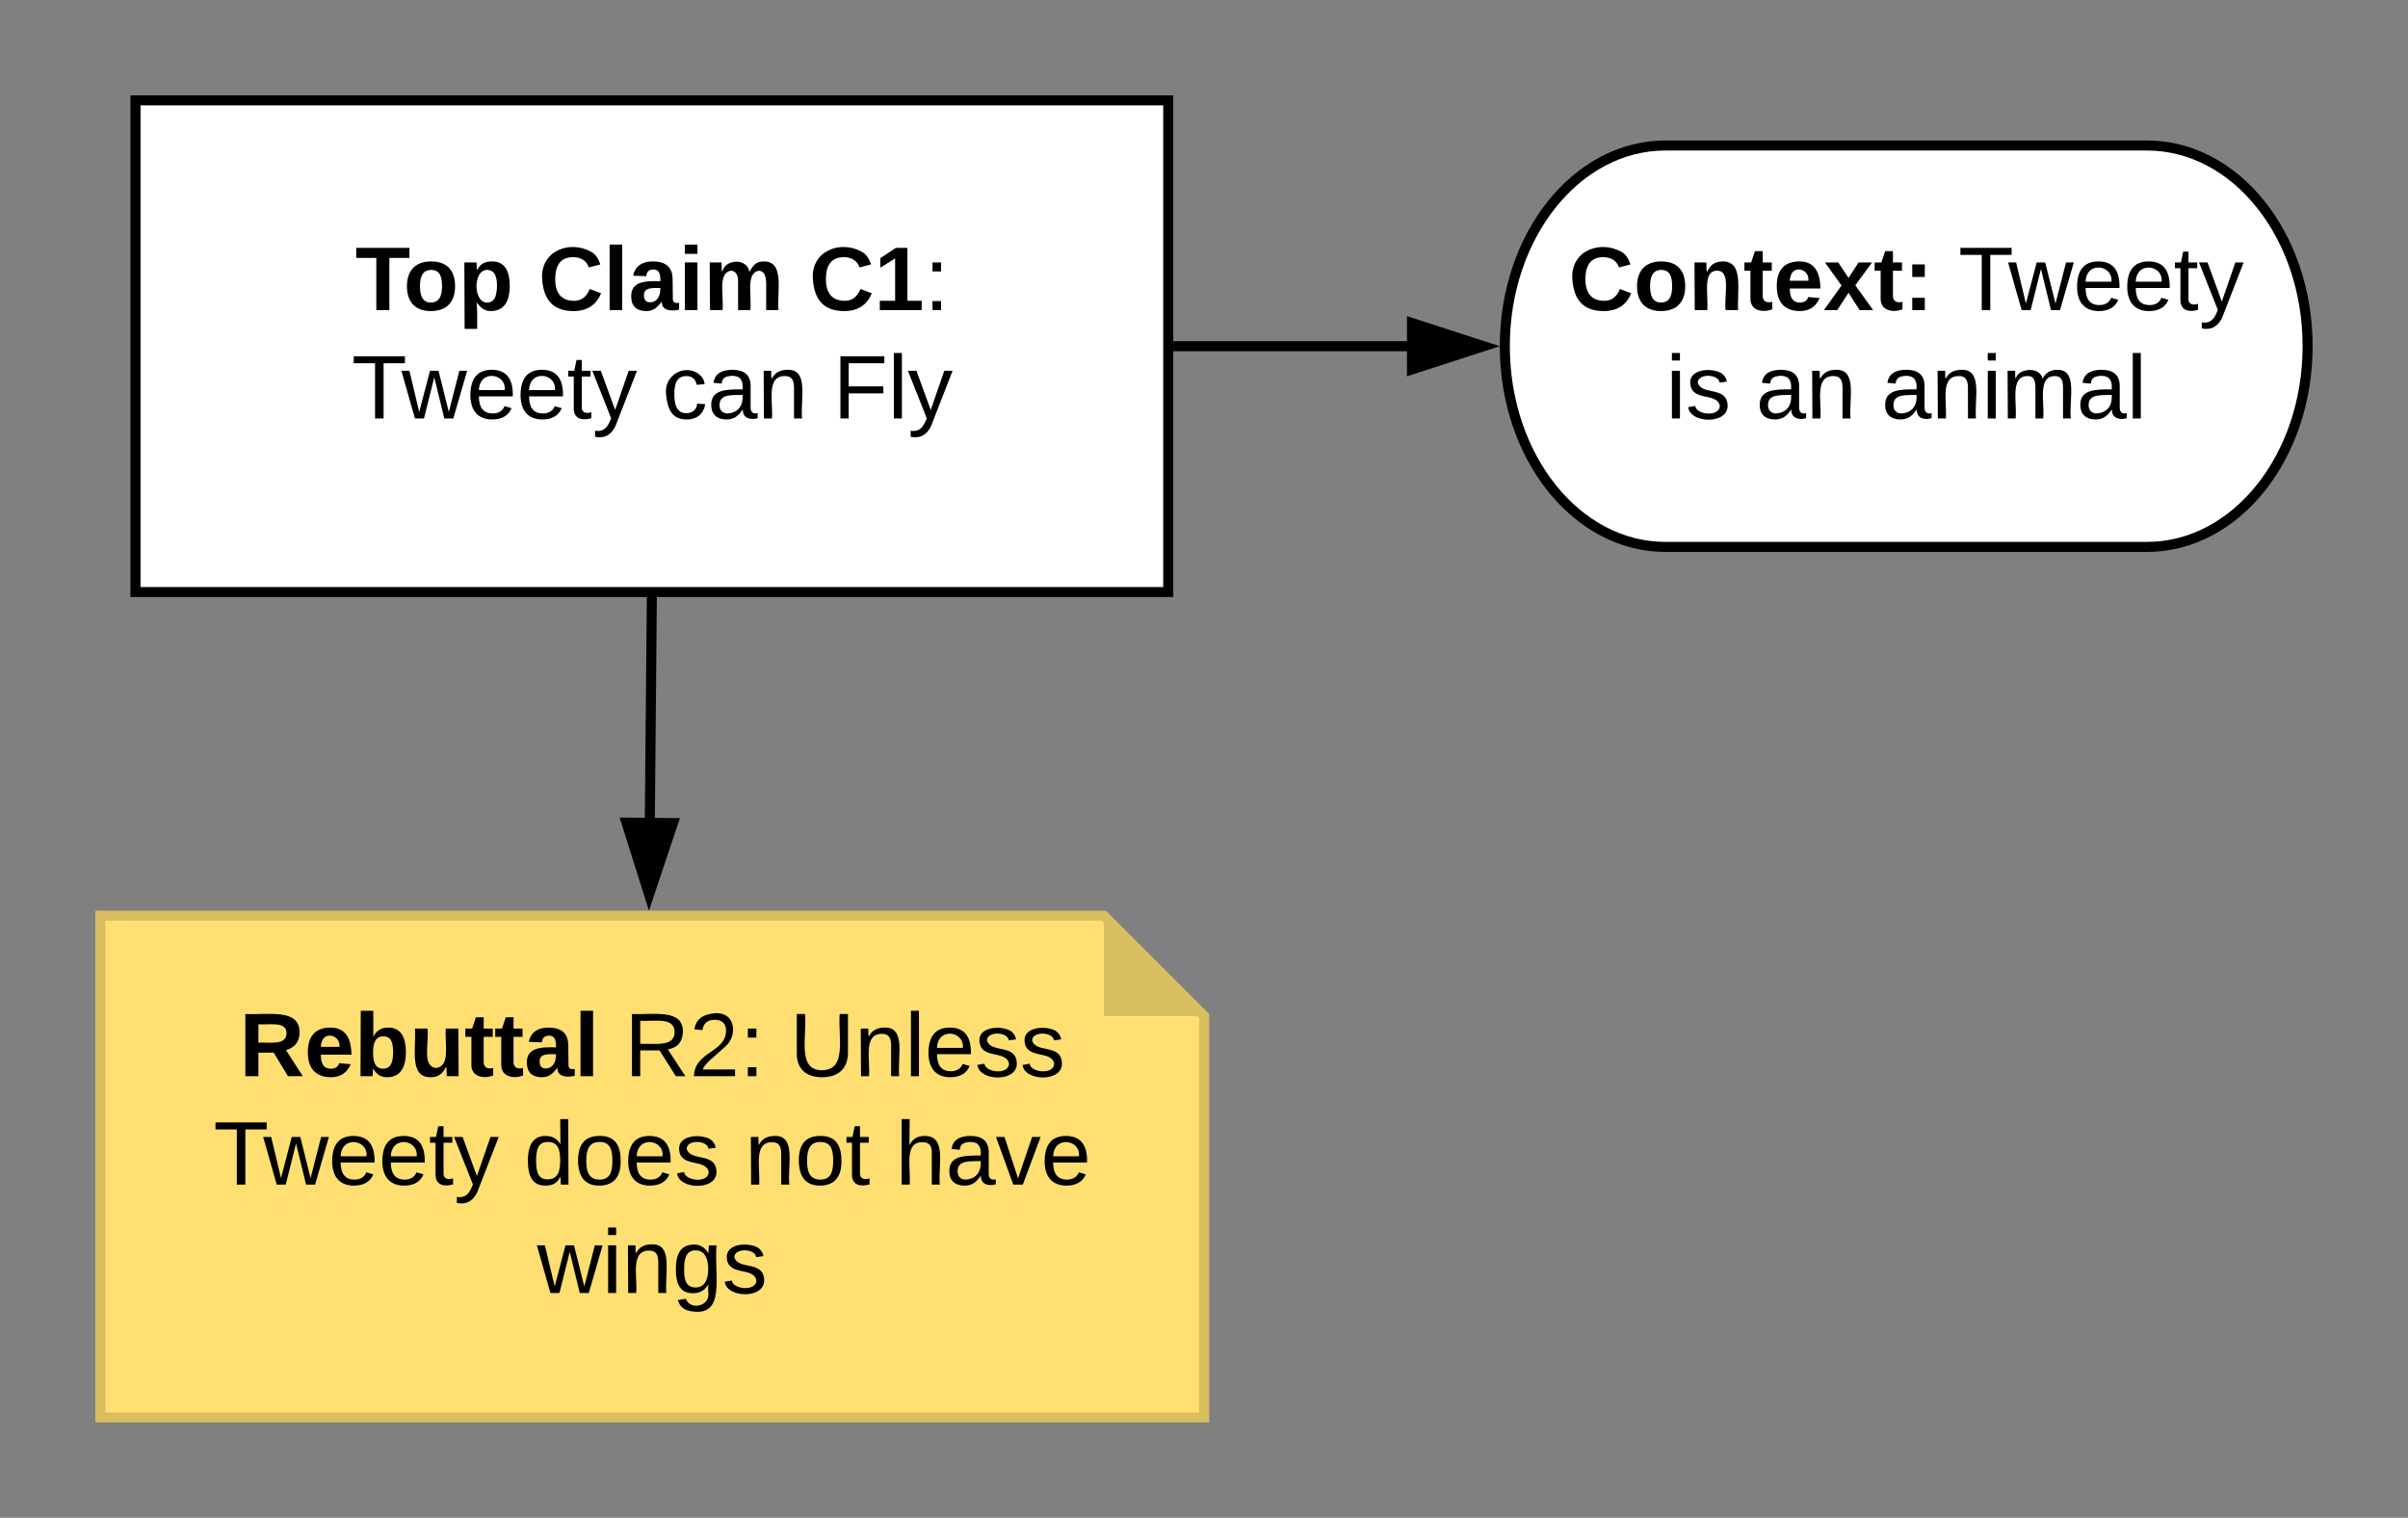 <svg xmlns="http://www.w3.org/2000/svg" xmlns:xlink="http://www.w3.org/1999/xlink" xmlns:lucid="lucid" width="479.92" height="302.5"><rect width="100%" height="100%" fill="#808080" stroke="none"/><g transform="translate(-504.917 -40)" lucid:page-tab-id="GPNSQ9_-~2IW"><path d="M524.92 222.5h200l20 20v80h-220z" stroke="#d9be60" stroke-width="2" fill="#ffdf71"/><path d="M724.92 222.5v20h20" fill="#d9be60"/><use xlink:href="#a" transform="matrix(1,0,0,1,529.917,227.497) translate(22.7 27)"/><use xlink:href="#b" transform="matrix(1,0,0,1,529.917,227.497) translate(99.45 27)"/><use xlink:href="#c" transform="matrix(1,0,0,1,529.917,227.497) translate(132.4 27)"/><use xlink:href="#d" transform="matrix(1,0,0,1,529.917,227.497) translate(17.55 48.6)"/><use xlink:href="#e" transform="matrix(1,0,0,1,529.917,227.497) translate(79.45 48.6)"/><use xlink:href="#f" transform="matrix(1,0,0,1,529.917,227.497) translate(123.45 48.6)"/><use xlink:href="#g" transform="matrix(1,0,0,1,529.917,227.497) translate(153.45 48.6)"/><use xlink:href="#h" transform="matrix(1,0,0,1,529.917,227.497) translate(82.05 70.2)"/><path d="M531.92 60h205.83v98H531.92z" stroke="#000" stroke-width="2" fill="#fff"/><use xlink:href="#i" transform="matrix(1,0,0,1,536.917,65) translate(38.8 36.8)"/><use xlink:href="#j" transform="matrix(1,0,0,1,536.917,65) translate(75.3 36.8)"/><use xlink:href="#k" transform="matrix(1,0,0,1,536.917,65) translate(129.25 36.8)"/><use xlink:href="#l" transform="matrix(1,0,0,1,536.917,65) translate(38.1 58.4)"/><use xlink:href="#m" transform="matrix(1,0,0,1,536.917,65) translate(100 58.4)"/><use xlink:href="#n" transform="matrix(1,0,0,1,536.917,65) translate(134 58.4)"/><path d="M634.83 159l-.4 44.26" stroke="#000" stroke-width="2" fill="none"/><path d="M635.83 159h-2v-1h2zM639.05 204.04l-4.77 14.22-4.5-14.3z"/><path d="M640.43 203.05l-6.18 18.45-5.84-18.56zm-6.12 11.98l3.36-10-6.5-.06z"/><path d="M932.83 69c17.68 0 32 17.9 32 40s-14.32 40-32 40h-96c-17.67 0-32-17.9-32-40s14.33-40 32-40z" stroke="#000" stroke-width="2" fill="#fff"/><g><use xlink:href="#o" transform="matrix(1,0,0,1,809.833,74) translate(7.7 27.8)"/><use xlink:href="#p" transform="matrix(1,0,0,1,809.833,74) translate(85.4 27.8)"/><use xlink:href="#q" transform="matrix(1,0,0,1,809.833,74) translate(27.1 49.4)"/><use xlink:href="#r" transform="matrix(1,0,0,1,809.833,74) translate(45.05 49.4)"/><use xlink:href="#s" transform="matrix(1,0,0,1,809.833,74) translate(70.05 49.4)"/></g><path d="M738.75 109h46.85" stroke="#000" stroke-width="2" fill="none"/><path d="M738.75 110h-1v-2h1zM800.6 109l-14.27 4.64v-9.28z"/><path d="M803.83 109l-18.5 6v-12zm-16.5 3.26l10.03-3.26-10.03-3.26z"/><defs><path d="M240-174c0 40-23 61-54 70L253 0h-59l-57-94H76V0H24v-248c93 4 217-23 216 74zM76-134c48-2 112 12 112-38 0-48-66-32-112-35v73" id="t"/><path d="M185-48c-13 30-37 53-82 52C43 2 14-33 14-96s30-98 90-98c62 0 83 45 84 108H66c0 31 8 55 39 56 18 0 30-7 34-22zm-45-69c5-46-57-63-70-21-2 6-4 13-4 21h74" id="u"/><path d="M135-194c52 0 70 43 70 98 0 56-19 99-73 100-30 1-46-15-58-35L72 0H24l1-261h50v104c11-23 29-37 60-37zM114-30c31 0 40-27 40-66 0-37-7-63-39-63s-41 28-41 65c0 36 8 64 40 64" id="v"/><path d="M85 4C-2 5 27-109 22-190h50c7 57-23 150 33 157 60-5 35-97 40-157h50l1 190h-47c-2-12 1-28-3-38-12 25-28 42-61 42" id="w"/><path d="M115-3C79 11 28 4 28-45v-112H4v-33h27l15-45h31v45h36v33H77v99c-1 23 16 31 38 25v30" id="x"/><path d="M133-34C117-15 103 5 69 4 32 3 11-16 11-54c-1-60 55-63 116-61 1-26-3-47-28-47-18 1-26 9-28 27l-52-2c7-38 36-58 82-57s74 22 75 68l1 82c-1 14 12 18 25 15v27c-30 8-71 5-69-32zm-48 3c29 0 43-24 42-57-32 0-66-3-65 30 0 17 8 27 23 27" id="y"/><path d="M25 0v-261h50V0H25" id="z"/><g id="a"><use transform="matrix(0.05,0,0,0.05,0,0)" xlink:href="#t"/><use transform="matrix(0.05,0,0,0.05,12.95,0)" xlink:href="#u"/><use transform="matrix(0.05,0,0,0.05,22.95,0)" xlink:href="#v"/><use transform="matrix(0.05,0,0,0.05,33.9,0)" xlink:href="#w"/><use transform="matrix(0.05,0,0,0.05,44.85,0)" xlink:href="#x"/><use transform="matrix(0.05,0,0,0.05,50.8,0)" xlink:href="#x"/><use transform="matrix(0.05,0,0,0.05,56.75,0)" xlink:href="#y"/><use transform="matrix(0.05,0,0,0.05,66.75,0)" xlink:href="#z"/></g><path d="M233-177c-1 41-23 64-60 70L243 0h-38l-65-103H63V0H30v-248c88 3 205-21 203 71zM63-129c60-2 137 13 137-47 0-61-80-42-137-45v92" id="A"/><path d="M101-251c82-7 93 87 43 132L82-64C71-53 59-42 53-27h129V0H18c2-99 128-94 128-182 0-28-16-43-45-43s-46 15-49 41l-32-3c6-41 34-60 81-64" id="B"/><path d="M33-154v-36h34v36H33zM33 0v-36h34V0H33" id="C"/><g id="b"><use transform="matrix(0.05,0,0,0.05,0,0)" xlink:href="#A"/><use transform="matrix(0.05,0,0,0.05,12.95,0)" xlink:href="#B"/><use transform="matrix(0.05,0,0,0.05,22.95,0)" xlink:href="#C"/></g><path d="M232-93c-1 65-40 97-104 97C67 4 28-28 28-90v-158h33c8 89-33 224 67 224 102 0 64-133 71-224h33v155" id="D"/><path d="M117-194c89-4 53 116 60 194h-32v-121c0-31-8-49-39-48C34-167 62-67 57 0H25l-1-190h30c1 10-1 24 2 32 11-22 29-35 61-36" id="E"/><path d="M24 0v-261h32V0H24" id="F"/><path d="M100-194c63 0 86 42 84 106H49c0 40 14 67 53 68 26 1 43-12 49-29l28 8c-11 28-37 45-77 45C44 4 14-33 15-96c1-61 26-98 85-98zm52 81c6-60-76-77-97-28-3 7-6 17-6 28h103" id="G"/><path d="M135-143c-3-34-86-38-87 0 15 53 115 12 119 90S17 21 10-45l28-5c4 36 97 45 98 0-10-56-113-15-118-90-4-57 82-63 122-42 12 7 21 19 24 35" id="H"/><g id="c"><use transform="matrix(0.05,0,0,0.05,0,0)" xlink:href="#D"/><use transform="matrix(0.05,0,0,0.05,12.95,0)" xlink:href="#E"/><use transform="matrix(0.05,0,0,0.05,22.95,0)" xlink:href="#F"/><use transform="matrix(0.05,0,0,0.05,26.9,0)" xlink:href="#G"/><use transform="matrix(0.05,0,0,0.05,36.9,0)" xlink:href="#H"/><use transform="matrix(0.05,0,0,0.05,45.9,0)" xlink:href="#H"/></g><path d="M127-220V0H93v-220H8v-28h204v28h-85" id="I"/><path d="M206 0h-36l-40-164L89 0H53L-1-190h32L70-26l43-164h34l41 164 42-164h31" id="J"/><path d="M59-47c-2 24 18 29 38 22v24C64 9 27 4 27-40v-127H5v-23h24l9-43h21v43h35v23H59v120" id="K"/><path d="M179-190L93 31C79 59 56 82 12 73V49c39 6 53-20 64-50L1-190h34L92-34l54-156h33" id="L"/><g id="d"><use transform="matrix(0.05,0,0,0.05,0,0)" xlink:href="#I"/><use transform="matrix(0.05,0,0,0.05,9.95,0)" xlink:href="#J"/><use transform="matrix(0.05,0,0,0.05,22.9,0)" xlink:href="#G"/><use transform="matrix(0.05,0,0,0.05,32.9,0)" xlink:href="#G"/><use transform="matrix(0.05,0,0,0.05,42.9,0)" xlink:href="#K"/><use transform="matrix(0.05,0,0,0.05,47.9,0)" xlink:href="#L"/></g><path d="M85-194c31 0 48 13 60 33l-1-100h32l1 261h-30c-2-10 0-23-3-31C134-8 116 4 85 4 32 4 16-35 15-94c0-66 23-100 70-100zm9 24c-40 0-46 34-46 75 0 40 6 74 45 74 42 0 51-32 51-76 0-42-9-74-50-73" id="M"/><path d="M100-194c62-1 85 37 85 99 1 63-27 99-86 99S16-35 15-95c0-66 28-99 85-99zM99-20c44 1 53-31 53-75 0-43-8-75-51-75s-53 32-53 75 10 74 51 75" id="N"/><g id="e"><use transform="matrix(0.05,0,0,0.05,0,0)" xlink:href="#M"/><use transform="matrix(0.05,0,0,0.05,10,0)" xlink:href="#N"/><use transform="matrix(0.05,0,0,0.05,20,0)" xlink:href="#G"/><use transform="matrix(0.05,0,0,0.05,30,0)" xlink:href="#H"/></g><g id="f"><use transform="matrix(0.05,0,0,0.05,0,0)" xlink:href="#E"/><use transform="matrix(0.05,0,0,0.05,10,0)" xlink:href="#N"/><use transform="matrix(0.05,0,0,0.05,20,0)" xlink:href="#K"/></g><path d="M106-169C34-169 62-67 57 0H25v-261h32l-1 103c12-21 28-36 61-36 89 0 53 116 60 194h-32v-121c2-32-8-49-39-48" id="O"/><path d="M141-36C126-15 110 5 73 4 37 3 15-17 15-53c-1-64 63-63 125-63 3-35-9-54-41-54-24 1-41 7-42 31l-33-3c5-37 33-52 76-52 45 0 72 20 72 64v82c-1 20 7 32 28 27v20c-31 9-61-2-59-35zM48-53c0 20 12 33 32 33 41-3 63-29 60-74-43 2-92-5-92 41" id="P"/><path d="M108 0H70L1-190h34L89-25l56-165h34" id="Q"/><g id="g"><use transform="matrix(0.05,0,0,0.05,0,0)" xlink:href="#O"/><use transform="matrix(0.05,0,0,0.05,10,0)" xlink:href="#P"/><use transform="matrix(0.05,0,0,0.05,20,0)" xlink:href="#Q"/><use transform="matrix(0.05,0,0,0.05,29,0)" xlink:href="#G"/></g><path d="M24-231v-30h32v30H24zM24 0v-190h32V0H24" id="R"/><path d="M177-190C167-65 218 103 67 71c-23-6-38-20-44-43l32-5c15 47 100 32 89-28v-30C133-14 115 1 83 1 29 1 15-40 15-95c0-56 16-97 71-98 29-1 48 16 59 35 1-10 0-23 2-32h30zM94-22c36 0 50-32 50-73 0-42-14-75-50-75-39 0-46 34-46 75s6 73 46 73" id="S"/><g id="h"><use transform="matrix(0.05,0,0,0.05,0,0)" xlink:href="#J"/><use transform="matrix(0.05,0,0,0.05,12.95,0)" xlink:href="#R"/><use transform="matrix(0.05,0,0,0.05,16.9,0)" xlink:href="#E"/><use transform="matrix(0.05,0,0,0.05,26.9,0)" xlink:href="#S"/><use transform="matrix(0.05,0,0,0.05,36.9,0)" xlink:href="#H"/></g><path d="M136-208V0H84v-208H4v-40h212v40h-80" id="T"/><path d="M110-194c64 0 96 36 96 99 0 64-35 99-97 99-61 0-95-36-95-99 0-62 34-99 96-99zm-1 164c35 0 45-28 45-65 0-40-10-65-43-65-34 0-45 26-45 65 0 36 10 65 43 65" id="U"/><path d="M135-194c53 0 70 44 70 98 0 56-19 98-73 100-31 1-45-17-59-34 3 33 2 69 2 105H25l-1-265h48c2 10 0 23 3 31 11-24 29-35 60-35zM114-30c33 0 39-31 40-66 0-38-9-64-40-64-56 0-55 130 0 130" id="V"/><g id="i"><use transform="matrix(0.05,0,0,0.05,0,0)" xlink:href="#T"/><use transform="matrix(0.05,0,0,0.05,9.6,0)" xlink:href="#U"/><use transform="matrix(0.05,0,0,0.05,20.55,0)" xlink:href="#V"/></g><path d="M67-125c0 53 21 87 73 88 37 1 54-22 65-47l45 17C233-25 199 4 140 4 58 4 20-42 15-125 8-235 124-281 211-232c18 10 29 29 36 50l-46 12c-8-25-30-41-62-41-52 0-71 34-72 86" id="W"/><path d="M25-224v-37h50v37H25zM25 0v-190h50V0H25" id="X"/><path d="M220-157c-53 9-28 100-34 157h-49v-107c1-27-5-49-29-50C55-147 81-57 75 0H25l-1-190h47c2 12-1 28 3 38 10-53 101-56 108 0 13-22 24-43 59-42 82 1 51 116 57 194h-49v-107c-1-25-5-48-29-50" id="Y"/><g id="j"><use transform="matrix(0.05,0,0,0.05,0,0)" xlink:href="#W"/><use transform="matrix(0.05,0,0,0.05,12.95,0)" xlink:href="#z"/><use transform="matrix(0.05,0,0,0.05,17.95,0)" xlink:href="#y"/><use transform="matrix(0.05,0,0,0.05,27.95,0)" xlink:href="#X"/><use transform="matrix(0.05,0,0,0.05,32.95,0)" xlink:href="#Y"/></g><path d="M23 0v-37h61v-169l-59 37v-38l62-41h46v211h57V0H23" id="Z"/><g id="k"><use transform="matrix(0.05,0,0,0.05,0,0)" xlink:href="#W"/><use transform="matrix(0.05,0,0,0.05,12.95,0)" xlink:href="#Z"/><use transform="matrix(0.05,0,0,0.05,22.95,0)" xlink:href="#C"/></g><g id="l"><use transform="matrix(0.05,0,0,0.05,0,0)" xlink:href="#I"/><use transform="matrix(0.05,0,0,0.05,9.95,0)" xlink:href="#J"/><use transform="matrix(0.05,0,0,0.05,22.9,0)" xlink:href="#G"/><use transform="matrix(0.05,0,0,0.05,32.9,0)" xlink:href="#G"/><use transform="matrix(0.05,0,0,0.05,42.9,0)" xlink:href="#K"/><use transform="matrix(0.05,0,0,0.05,47.9,0)" xlink:href="#L"/></g><path d="M96-169c-40 0-48 33-48 73s9 75 48 75c24 0 41-14 43-38l32 2c-6 37-31 61-74 61-59 0-76-41-82-99-10-93 101-131 147-64 4 7 5 14 7 22l-32 3c-4-21-16-35-41-35" id="aa"/><g id="m"><use transform="matrix(0.05,0,0,0.05,0,0)" xlink:href="#aa"/><use transform="matrix(0.05,0,0,0.05,9,0)" xlink:href="#P"/><use transform="matrix(0.05,0,0,0.05,19,0)" xlink:href="#E"/></g><path d="M63-220v92h138v28H63V0H30v-248h175v28H63" id="ab"/><g id="n"><use transform="matrix(0.05,0,0,0.05,0,0)" xlink:href="#ab"/><use transform="matrix(0.05,0,0,0.05,10.95,0)" xlink:href="#F"/><use transform="matrix(0.05,0,0,0.05,14.9,0)" xlink:href="#L"/></g><path d="M135-194c87-1 58 113 63 194h-50c-7-57 23-157-34-157-59 0-34 97-39 157H25l-1-190h47c2 12-1 28 3 38 12-26 28-41 61-42" id="ac"/><path d="M144 0l-44-69L55 0H2l70-98-66-92h53l41 62 40-62h54l-67 91 71 99h-54" id="ad"/><path d="M35-132v-50h50v50H35zM35 0v-49h50V0H35" id="ae"/><g id="o"><use transform="matrix(0.05,0,0,0.05,0,0)" xlink:href="#W"/><use transform="matrix(0.05,0,0,0.05,12.95,0)" xlink:href="#U"/><use transform="matrix(0.05,0,0,0.05,23.9,0)" xlink:href="#ac"/><use transform="matrix(0.05,0,0,0.05,34.85,0)" xlink:href="#x"/><use transform="matrix(0.05,0,0,0.05,40.8,0)" xlink:href="#u"/><use transform="matrix(0.05,0,0,0.05,50.8,0)" xlink:href="#ad"/><use transform="matrix(0.05,0,0,0.05,60.8,0)" xlink:href="#x"/><use transform="matrix(0.05,0,0,0.05,66.75,0)" xlink:href="#ae"/></g><g id="p"><use transform="matrix(0.05,0,0,0.05,0,0)" xlink:href="#I"/><use transform="matrix(0.05,0,0,0.05,9.95,0)" xlink:href="#J"/><use transform="matrix(0.05,0,0,0.05,22.9,0)" xlink:href="#G"/><use transform="matrix(0.05,0,0,0.05,32.9,0)" xlink:href="#G"/><use transform="matrix(0.05,0,0,0.05,42.9,0)" xlink:href="#K"/><use transform="matrix(0.05,0,0,0.05,47.9,0)" xlink:href="#L"/></g><g id="q"><use transform="matrix(0.05,0,0,0.05,0,0)" xlink:href="#R"/><use transform="matrix(0.05,0,0,0.05,3.95,0)" xlink:href="#H"/></g><g id="r"><use transform="matrix(0.05,0,0,0.05,0,0)" xlink:href="#P"/><use transform="matrix(0.05,0,0,0.05,10,0)" xlink:href="#E"/></g><path d="M210-169c-67 3-38 105-44 169h-31v-121c0-29-5-50-35-48C34-165 62-65 56 0H25l-1-190h30c1 10-1 24 2 32 10-44 99-50 107 0 11-21 27-35 58-36 85-2 47 119 55 194h-31v-121c0-29-5-49-35-48" id="af"/><g id="s"><use transform="matrix(0.05,0,0,0.05,0,0)" xlink:href="#P"/><use transform="matrix(0.05,0,0,0.05,10,0)" xlink:href="#E"/><use transform="matrix(0.05,0,0,0.05,20,0)" xlink:href="#R"/><use transform="matrix(0.05,0,0,0.05,23.95,0)" xlink:href="#af"/><use transform="matrix(0.05,0,0,0.05,38.9,0)" xlink:href="#P"/><use transform="matrix(0.05,0,0,0.05,48.9,0)" xlink:href="#F"/></g></defs></g></svg>